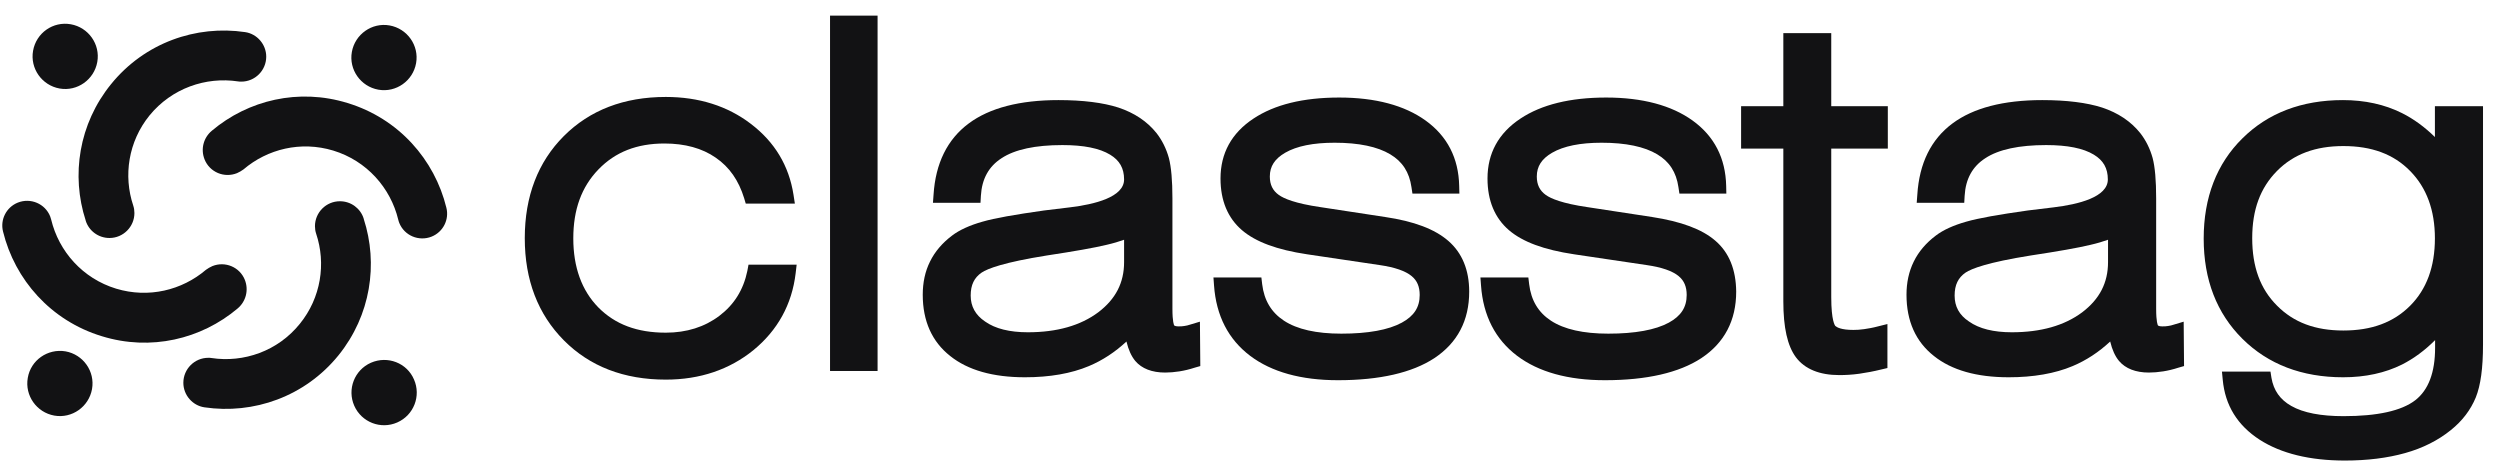 <?xml version="1.0" encoding="UTF-8"?> <svg xmlns="http://www.w3.org/2000/svg" xmlns:xlink="http://www.w3.org/1999/xlink" width="132px" height="25px" viewBox="0 0 132 25" version="1.1"><!-- Generator: Sketch 64 (93537) - https://sketch.com --><title>classtag-logo</title><desc>Created with Sketch.</desc><g id="Pages" stroke="none" stroke-width="1" fill="none" fill-rule="evenodd"><g id="Together---About" transform="translate(-662, -5955)" fill="#121214" fill-rule="nonzero"><g id="Group-14" transform="translate(132.5, 5826.625)"><g id="Group" transform="translate(529.4, 129.2)"><g id="classtag-logo" transform="translate(0.189, 0)"><path d="M39.37,13.483 C39.163,14.479 38.675,15.257 37.897,15.848 C37.119,16.439 36.165,16.74 35.066,16.74 C33.552,16.74 32.39,16.305 31.498,15.402 C30.627,14.51 30.181,13.286 30.181,11.762 C30.181,10.237 30.616,9.044 31.508,8.121 C32.4,7.198 33.541,6.752 34.993,6.752 C36.072,6.752 36.985,7.001 37.7,7.499 C38.426,7.997 38.914,8.702 39.204,9.646 L39.287,9.926 L41.88,9.926 L41.808,9.459 C41.569,7.924 40.812,6.669 39.557,5.715 C38.323,4.771 36.808,4.294 35.066,4.294 C32.857,4.294 31.052,4.989 29.683,6.358 C28.314,7.727 27.619,9.542 27.619,11.751 C27.619,13.96 28.314,15.765 29.683,17.145 C31.052,18.524 32.857,19.219 35.066,19.219 C36.871,19.219 38.426,18.69 39.692,17.663 C40.967,16.616 41.725,15.257 41.922,13.597 L41.974,13.151 L39.432,13.151 L39.37,13.483 Z" id="Path"></path><polygon id="Path" points="46.247 0 43.737 0 43.737 18.763 46.247 18.763"></polygon><path d="M62.748,16.315 C62.644,16.346 62.551,16.377 62.447,16.387 C62.344,16.408 62.24,16.408 62.136,16.408 C61.991,16.408 61.929,16.377 61.908,16.356 C61.898,16.336 61.815,16.18 61.815,15.485 L61.815,9.656 C61.815,8.702 61.752,7.996 61.628,7.519 C61.493,7.032 61.275,6.586 60.975,6.202 C60.477,5.58 59.803,5.134 58.962,4.854 C58.153,4.594 57.085,4.46 55.799,4.46 C53.756,4.46 52.158,4.874 51.059,5.694 C49.929,6.534 49.306,7.799 49.202,9.459 L49.171,9.884 L51.681,9.884 L51.702,9.511 C51.754,8.619 52.117,7.965 52.791,7.53 C53.496,7.063 54.585,6.835 56.006,6.835 C57.127,6.835 57.967,7.001 58.527,7.343 C59.025,7.644 59.263,8.059 59.263,8.65 C59.263,9.583 57.707,9.967 56.401,10.123 L55.031,10.289 C53.496,10.506 52.428,10.693 51.785,10.88 C51.121,11.067 50.572,11.315 50.177,11.616 C49.669,12 49.275,12.456 49.016,12.985 C48.756,13.504 48.632,14.095 48.632,14.738 C48.632,16.128 49.12,17.217 50.084,17.974 C51.018,18.721 52.345,19.095 54.025,19.095 C55.332,19.095 56.473,18.897 57.407,18.503 C58.122,18.203 58.786,17.767 59.388,17.207 C59.491,17.642 59.647,17.985 59.854,18.234 C60.197,18.638 60.736,18.846 61.431,18.846 C61.669,18.846 61.918,18.825 62.188,18.783 C62.447,18.742 62.707,18.68 62.997,18.586 L63.287,18.503 L63.267,16.159 L62.748,16.315 Z M51.163,14.78 C51.163,14.22 51.349,13.836 51.744,13.566 C52.055,13.359 52.905,13.027 55.187,12.664 C56.629,12.446 57.687,12.259 58.33,12.104 C58.693,12.021 59.004,11.927 59.263,11.834 L59.263,13.016 C59.263,14.106 58.817,14.966 57.904,15.661 C56.961,16.367 55.716,16.719 54.181,16.719 C53.227,16.719 52.459,16.533 51.92,16.149 C51.412,15.807 51.163,15.35 51.163,14.78 Z" id="Shape"></path><path d="M73.036,10.631 L69.644,10.113 C68.285,9.916 67.694,9.656 67.435,9.47 C67.113,9.241 66.958,8.93 66.958,8.495 C66.958,7.955 67.217,7.561 67.767,7.24 C68.379,6.887 69.25,6.711 70.38,6.711 C71.656,6.711 72.641,6.918 73.316,7.323 C73.959,7.706 74.322,8.266 74.436,9.055 L74.488,9.397 L76.967,9.397 L76.956,8.992 C76.925,7.53 76.334,6.368 75.183,5.539 C74.073,4.74 72.538,4.325 70.619,4.325 C68.721,4.325 67.207,4.698 66.097,5.435 C64.935,6.202 64.354,7.271 64.354,8.598 C64.354,9.77 64.738,10.683 65.485,11.326 C66.211,11.948 67.331,12.363 68.928,12.602 L72.766,13.172 C73.554,13.286 74.125,13.484 74.446,13.753 C74.737,13.992 74.871,14.313 74.871,14.749 C74.871,15.402 74.571,15.859 73.928,16.211 C73.222,16.595 72.144,16.792 70.733,16.792 C69.416,16.792 68.399,16.564 67.705,16.108 C67.041,15.672 66.657,15.039 66.553,14.178 L66.512,13.826 L63.981,13.826 L64.012,14.251 C64.126,15.848 64.769,17.093 65.921,17.964 C67.051,18.815 68.607,19.25 70.557,19.25 C72.756,19.25 74.467,18.856 75.639,18.089 C76.863,17.28 77.485,16.097 77.485,14.573 C77.485,13.432 77.112,12.529 76.386,11.897 C75.67,11.274 74.581,10.859 73.036,10.631 Z" id="Path"></path><path d="M90.482,11.886 C89.776,11.274 88.677,10.87 87.132,10.631 L83.74,10.113 C82.382,9.916 81.791,9.656 81.531,9.47 C81.21,9.241 81.054,8.93 81.054,8.495 C81.054,7.955 81.313,7.561 81.863,7.24 C82.475,6.887 83.347,6.711 84.477,6.711 C85.753,6.711 86.738,6.918 87.412,7.323 C88.055,7.706 88.418,8.266 88.532,9.055 L88.584,9.397 L91.062,9.397 L91.053,8.992 C91.021,7.53 90.43,6.368 89.279,5.539 C88.169,4.74 86.634,4.325 84.715,4.325 C82.818,4.325 81.303,4.698 80.193,5.435 C79.032,6.202 78.451,7.271 78.451,8.598 C78.451,9.77 78.835,10.683 79.581,11.326 C80.307,11.948 81.428,12.363 83.025,12.602 L86.862,13.172 C87.651,13.286 88.221,13.484 88.542,13.753 C88.833,13.992 88.968,14.313 88.968,14.749 C88.968,15.402 88.667,15.859 88.024,16.211 C87.318,16.595 86.24,16.792 84.829,16.792 C83.512,16.792 82.496,16.564 81.801,16.108 C81.137,15.672 80.753,15.039 80.65,14.178 L80.608,13.826 L78.077,13.826 L78.109,14.251 C78.223,15.848 78.866,17.093 80.017,17.964 C81.147,18.815 82.704,19.25 84.653,19.25 C86.852,19.25 88.563,18.856 89.735,18.089 C90.959,17.28 91.582,16.097 91.582,14.573 C91.571,13.411 91.208,12.509 90.482,11.886 Z" id="Path"></path><path d="M96.612,0.923 L94.071,0.923 L94.071,4.781 L91.841,4.781 L91.841,7.021 L94.071,7.021 L94.071,15.08 C94.071,16.47 94.288,17.435 94.734,18.037 C95.201,18.659 95.979,18.98 97.027,18.98 C97.358,18.98 97.711,18.96 98.085,18.908 C98.447,18.856 98.842,18.783 99.257,18.68 L99.567,18.607 L99.567,16.284 L99.07,16.408 C98.8,16.481 98.551,16.522 98.344,16.553 C98.136,16.584 97.949,16.595 97.773,16.595 C97.13,16.595 96.902,16.46 96.819,16.387 C96.799,16.367 96.601,16.128 96.601,14.863 L96.601,7.021 L99.588,7.021 L99.588,4.781 L96.601,4.781 L96.601,0.923 L96.612,0.923 Z" id="Path"></path><path d="M114.69,16.315 C114.586,16.346 114.493,16.377 114.389,16.387 C114.285,16.408 114.182,16.408 114.078,16.408 C113.932,16.408 113.871,16.377 113.85,16.356 C113.84,16.336 113.756,16.18 113.756,15.485 L113.756,9.656 C113.756,8.702 113.695,7.996 113.57,7.519 C113.435,7.032 113.217,6.586 112.916,6.202 C112.418,5.58 111.744,5.134 110.904,4.854 C110.095,4.594 109.027,4.46 107.741,4.46 C105.697,4.46 104.1,4.874 103.001,5.694 C101.87,6.534 101.248,7.799 101.145,9.459 L101.113,9.884 L103.623,9.884 L103.644,9.511 C103.696,8.619 104.059,7.965 104.733,7.53 C105.438,7.063 106.527,6.835 107.949,6.835 C109.068,6.835 109.909,7.001 110.469,7.343 C110.967,7.644 111.205,8.059 111.205,8.65 C111.205,9.583 109.65,9.967 108.342,10.123 L106.973,10.289 C105.438,10.506 104.37,10.693 103.727,10.88 C103.063,11.067 102.513,11.315 102.119,11.616 C101.611,12 101.217,12.456 100.958,12.985 C100.698,13.514 100.574,14.095 100.574,14.738 C100.574,16.128 101.061,17.217 102.026,17.974 C102.96,18.721 104.287,19.095 105.967,19.095 C107.274,19.095 108.415,18.897 109.349,18.503 C110.064,18.203 110.728,17.767 111.329,17.207 C111.433,17.642 111.588,17.985 111.796,18.234 C112.139,18.638 112.678,18.846 113.373,18.846 C113.611,18.846 113.86,18.825 114.13,18.783 C114.389,18.742 114.648,18.68 114.939,18.586 L115.229,18.503 L115.209,16.159 L114.69,16.315 Z M103.115,14.78 C103.115,14.22 103.302,13.836 103.696,13.566 C104.007,13.359 104.857,13.027 107.139,12.664 C108.581,12.446 109.639,12.259 110.282,12.104 C110.645,12.021 110.956,11.927 111.215,11.834 L111.215,13.016 C111.215,14.106 110.769,14.966 109.856,15.661 C108.913,16.367 107.668,16.719 106.133,16.719 C105.179,16.719 104.411,16.533 103.872,16.149 C103.353,15.807 103.115,15.35 103.115,14.78 Z" id="Shape"></path><path d="M128.474,4.781 L128.474,6.41 C127.934,5.881 127.353,5.455 126.731,5.144 C125.818,4.688 124.771,4.46 123.619,4.46 C121.441,4.46 119.657,5.144 118.309,6.482 C116.951,7.82 116.266,9.604 116.266,11.772 C116.266,13.94 116.951,15.713 118.309,17.062 C119.668,18.41 121.452,19.095 123.63,19.095 C124.802,19.095 125.849,18.866 126.742,18.42 C127.353,18.109 127.934,17.684 128.484,17.134 L128.484,17.539 C128.484,18.846 128.131,19.769 127.436,20.308 C126.71,20.868 125.434,21.148 123.65,21.148 C122.458,21.148 121.525,20.972 120.891,20.609 C120.3,20.277 119.958,19.789 119.844,19.126 L119.792,18.794 L117.23,18.794 L117.272,19.229 C117.396,20.578 118.05,21.636 119.222,22.393 C120.353,23.119 121.867,23.492 123.723,23.492 C124.905,23.492 125.974,23.357 126.897,23.098 C127.83,22.839 128.65,22.424 129.314,21.885 C129.925,21.397 130.361,20.816 130.631,20.163 C130.89,19.52 131.014,18.607 131.014,17.373 L131.014,4.781 L128.474,4.781 Z M128.474,11.761 C128.474,13.255 128.037,14.448 127.166,15.319 C126.285,16.201 125.133,16.626 123.64,16.626 C122.157,16.626 121.016,16.201 120.134,15.309 C119.253,14.427 118.828,13.265 118.828,11.751 C118.828,10.247 119.253,9.096 120.134,8.204 C121.016,7.312 122.168,6.887 123.64,6.887 C125.133,6.887 126.295,7.312 127.166,8.204 C128.037,9.085 128.474,10.278 128.474,11.761 Z" id="Shape"></path><path d="M21.769,19.209 C22.153,20.08 21.759,21.096 20.887,21.48 C20.016,21.864 19,21.47 18.616,20.599 C18.232,19.727 18.626,18.711 19.498,18.327 C20.379,17.943 21.396,18.338 21.769,19.209 Z" id="Path"></path><path d="M3.369,17.726 C4.303,17.892 4.936,18.784 4.77,19.717 C4.604,20.651 3.712,21.284 2.778,21.118 C1.845,20.952 1.212,20.06 1.378,19.126 C1.534,18.193 2.426,17.57 3.369,17.726 Z" id="Path"></path><path d="M20.481,0.518 C21.414,0.684 22.047,1.576 21.881,2.51 C21.715,3.443 20.823,4.076 19.889,3.91 C18.956,3.744 18.323,2.852 18.489,1.918 C18.655,0.985 19.547,0.352 20.481,0.518 Z" id="Path"></path><path d="M19.113,10.724 L19.113,10.714 C18.947,10.185 18.449,9.801 17.858,9.801 C17.132,9.801 16.541,10.392 16.541,11.118 C16.541,11.253 16.561,11.388 16.603,11.512 C17.132,13.089 16.862,14.894 15.742,16.273 C14.58,17.715 12.776,18.337 11.075,18.078 C11.023,18.067 10.961,18.067 10.909,18.067 C10.183,18.067 9.592,18.659 9.592,19.385 C9.592,20.038 10.079,20.588 10.701,20.681 C13.294,21.065 16.012,20.121 17.785,17.933 C19.486,15.827 19.891,13.11 19.113,10.724 Z" id="Path"></path><path d="M12.455,15.464 C12.455,15.454 12.465,15.454 12.455,15.464 C12.89,15.101 13.056,14.5 12.838,13.95 C12.569,13.276 11.801,12.954 11.127,13.224 C11.002,13.276 10.888,13.348 10.785,13.421 C9.519,14.5 7.756,14.935 6.045,14.417 C4.271,13.877 3.016,12.446 2.612,10.766 C2.601,10.714 2.581,10.662 2.56,10.6 C2.29,9.926 1.523,9.604 0.848,9.874 C0.237,10.123 -0.085,10.776 0.071,11.399 C0.693,13.94 2.591,16.107 5.288,16.927 C7.87,17.725 10.536,17.082 12.455,15.464 Z" id="Path"></path><path d="M4.436,10.818 L4.436,10.828 C4.602,11.357 5.1,11.741 5.691,11.741 C6.417,11.741 7.008,11.149 7.008,10.423 C7.008,10.289 6.988,10.154 6.946,10.029 C6.417,8.453 6.687,6.648 7.807,5.268 C8.979,3.837 10.773,3.215 12.485,3.474 C12.536,3.485 12.599,3.485 12.651,3.485 C13.377,3.485 13.968,2.893 13.968,2.167 C13.968,1.514 13.48,0.964 12.858,0.871 C10.265,0.487 7.548,1.431 5.774,3.619 C4.073,5.714 3.658,8.432 4.436,10.818 Z" id="Path"></path><path d="M11.096,6.078 C11.096,6.088 11.086,6.088 11.096,6.078 C10.66,6.441 10.494,7.042 10.712,7.592 C10.982,8.266 11.749,8.588 12.424,8.318 C12.548,8.266 12.662,8.194 12.766,8.121 C14.031,7.042 15.794,6.607 17.506,7.125 C19.279,7.665 20.534,9.096 20.939,10.776 C20.949,10.828 20.97,10.88 20.991,10.942 C21.26,11.617 22.028,11.938 22.702,11.668 C23.314,11.419 23.636,10.766 23.48,10.144 C22.858,7.603 20.96,5.435 18.263,4.615 C15.68,3.817 13.015,4.46 11.096,6.078 Z" id="Path"></path><path d="M3.648,0.456 C4.582,0.622 5.214,1.514 5.048,2.447 C4.882,3.381 3.99,4.014 3.057,3.848 C2.124,3.682 1.491,2.79 1.657,1.856 C1.823,0.912 2.715,0.29 3.648,0.456 Z" id="Path"></path></g></g></g></g></g></svg> 